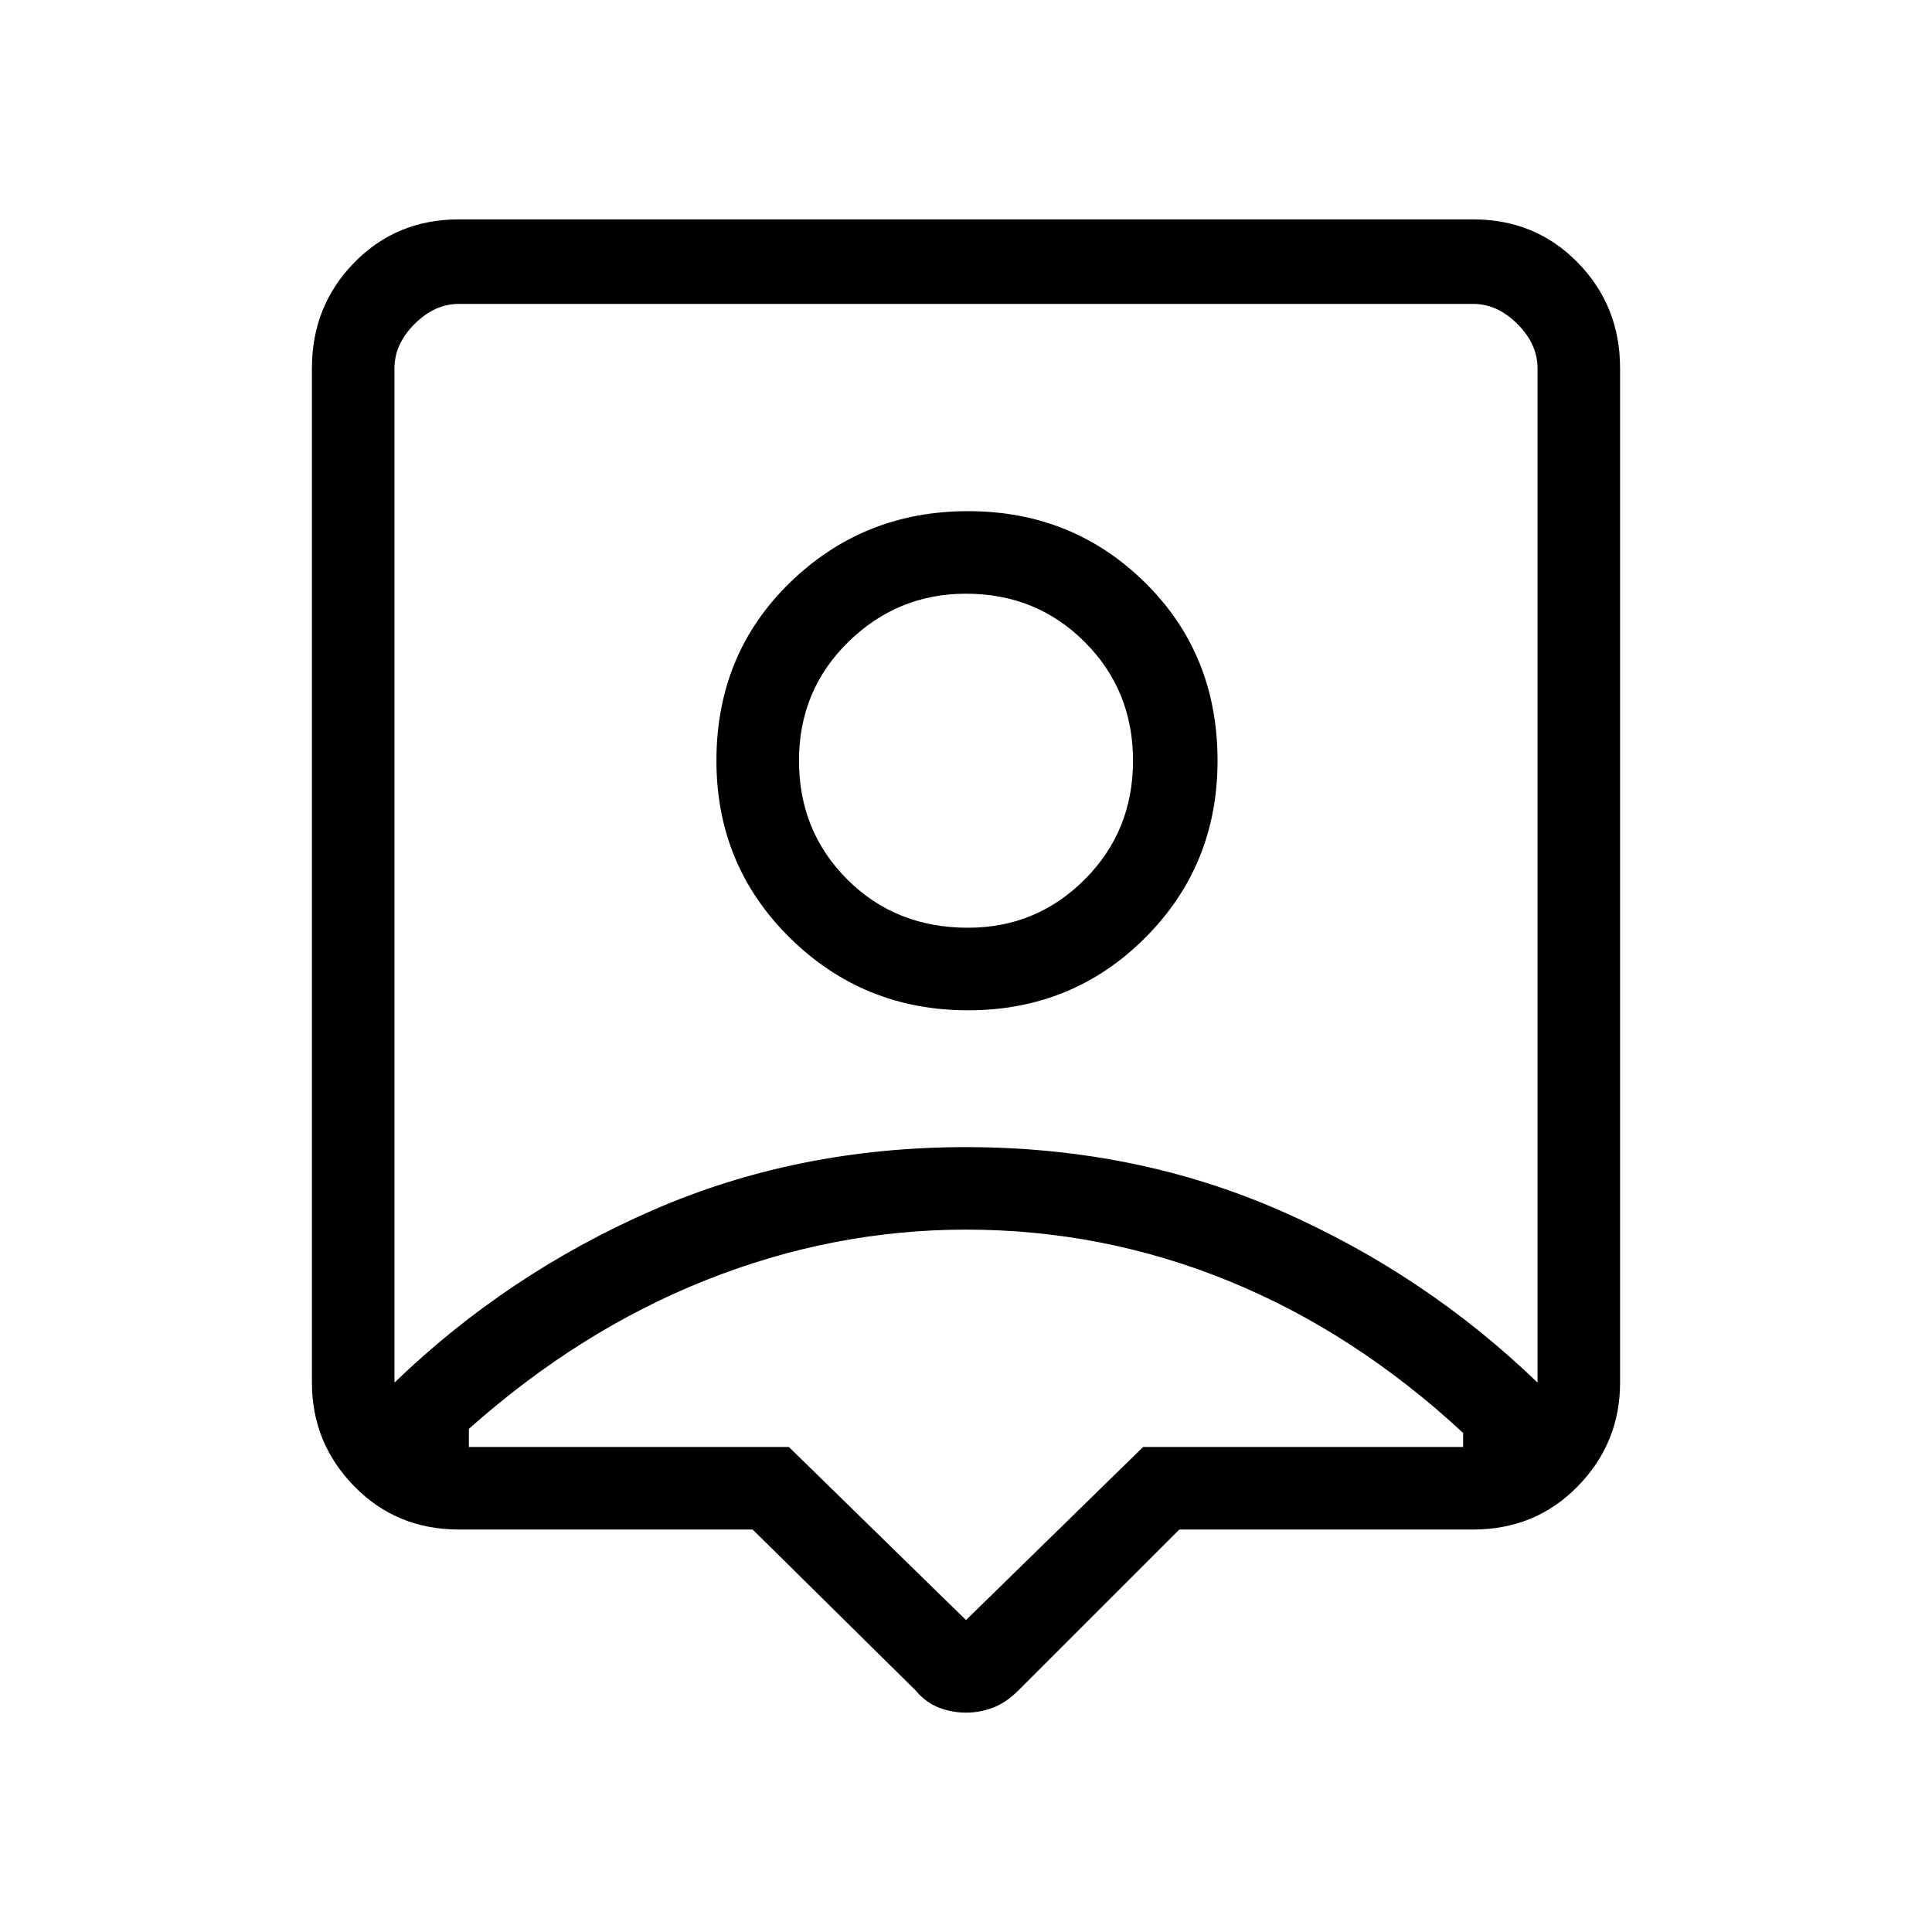 <svg xmlns="http://www.w3.org/2000/svg" height="40" width="40"><path d="M20 35.458Q19.708 35.458 19.438 35.354Q19.167 35.25 18.958 35L15.583 31.667H9.5Q8.208 31.667 7.333 30.771Q6.458 29.875 6.458 28.625V7.625Q6.458 6.333 7.333 5.438Q8.208 4.542 9.5 4.542H30.5Q31.792 4.542 32.667 5.438Q33.542 6.333 33.542 7.625V28.625Q33.542 29.875 32.667 30.771Q31.792 31.667 30.5 31.667H24.417L21.083 35Q20.833 35.25 20.562 35.354Q20.292 35.458 20 35.458ZM8.167 28.625Q10.5 26.375 13.5 25.062Q16.5 23.75 20 23.75Q23.5 23.75 26.5 25.062Q29.5 26.375 31.833 28.625V7.625Q31.833 7.125 31.417 6.708Q31 6.292 30.5 6.292H9.5Q9 6.292 8.583 6.708Q8.167 7.125 8.167 7.625ZM20.042 20.917Q22.208 20.917 23.708 19.417Q25.208 17.917 25.208 15.75Q25.208 13.542 23.708 12.063Q22.208 10.583 20.042 10.583Q17.875 10.583 16.354 12.063Q14.833 13.542 14.833 15.75Q14.833 17.917 16.354 19.417Q17.875 20.917 20.042 20.917ZM20.042 19.208Q18.542 19.208 17.542 18.208Q16.542 17.208 16.542 15.75Q16.542 14.292 17.562 13.292Q18.583 12.292 20 12.292Q21.458 12.292 22.458 13.292Q23.458 14.292 23.458 15.75Q23.458 17.208 22.458 18.208Q21.458 19.208 20.042 19.208ZM20 33.542 23.667 29.958H30.292Q30.292 29.875 30.292 29.833Q30.292 29.792 30.292 29.667Q28.042 27.583 25.438 26.521Q22.833 25.458 20 25.458Q17.25 25.458 14.625 26.5Q12 27.542 9.708 29.583Q9.708 29.667 9.708 29.75Q9.708 29.833 9.708 29.958H16.333ZM20 17.458Q20 17.458 20 17.458Q20 17.458 20 17.458Q20 17.458 20 17.458Q20 17.458 20 17.458Q20 17.458 20 17.458Q20 17.458 20 17.458Q20 17.458 20 17.458Q20 17.458 20 17.458Z"/></svg>